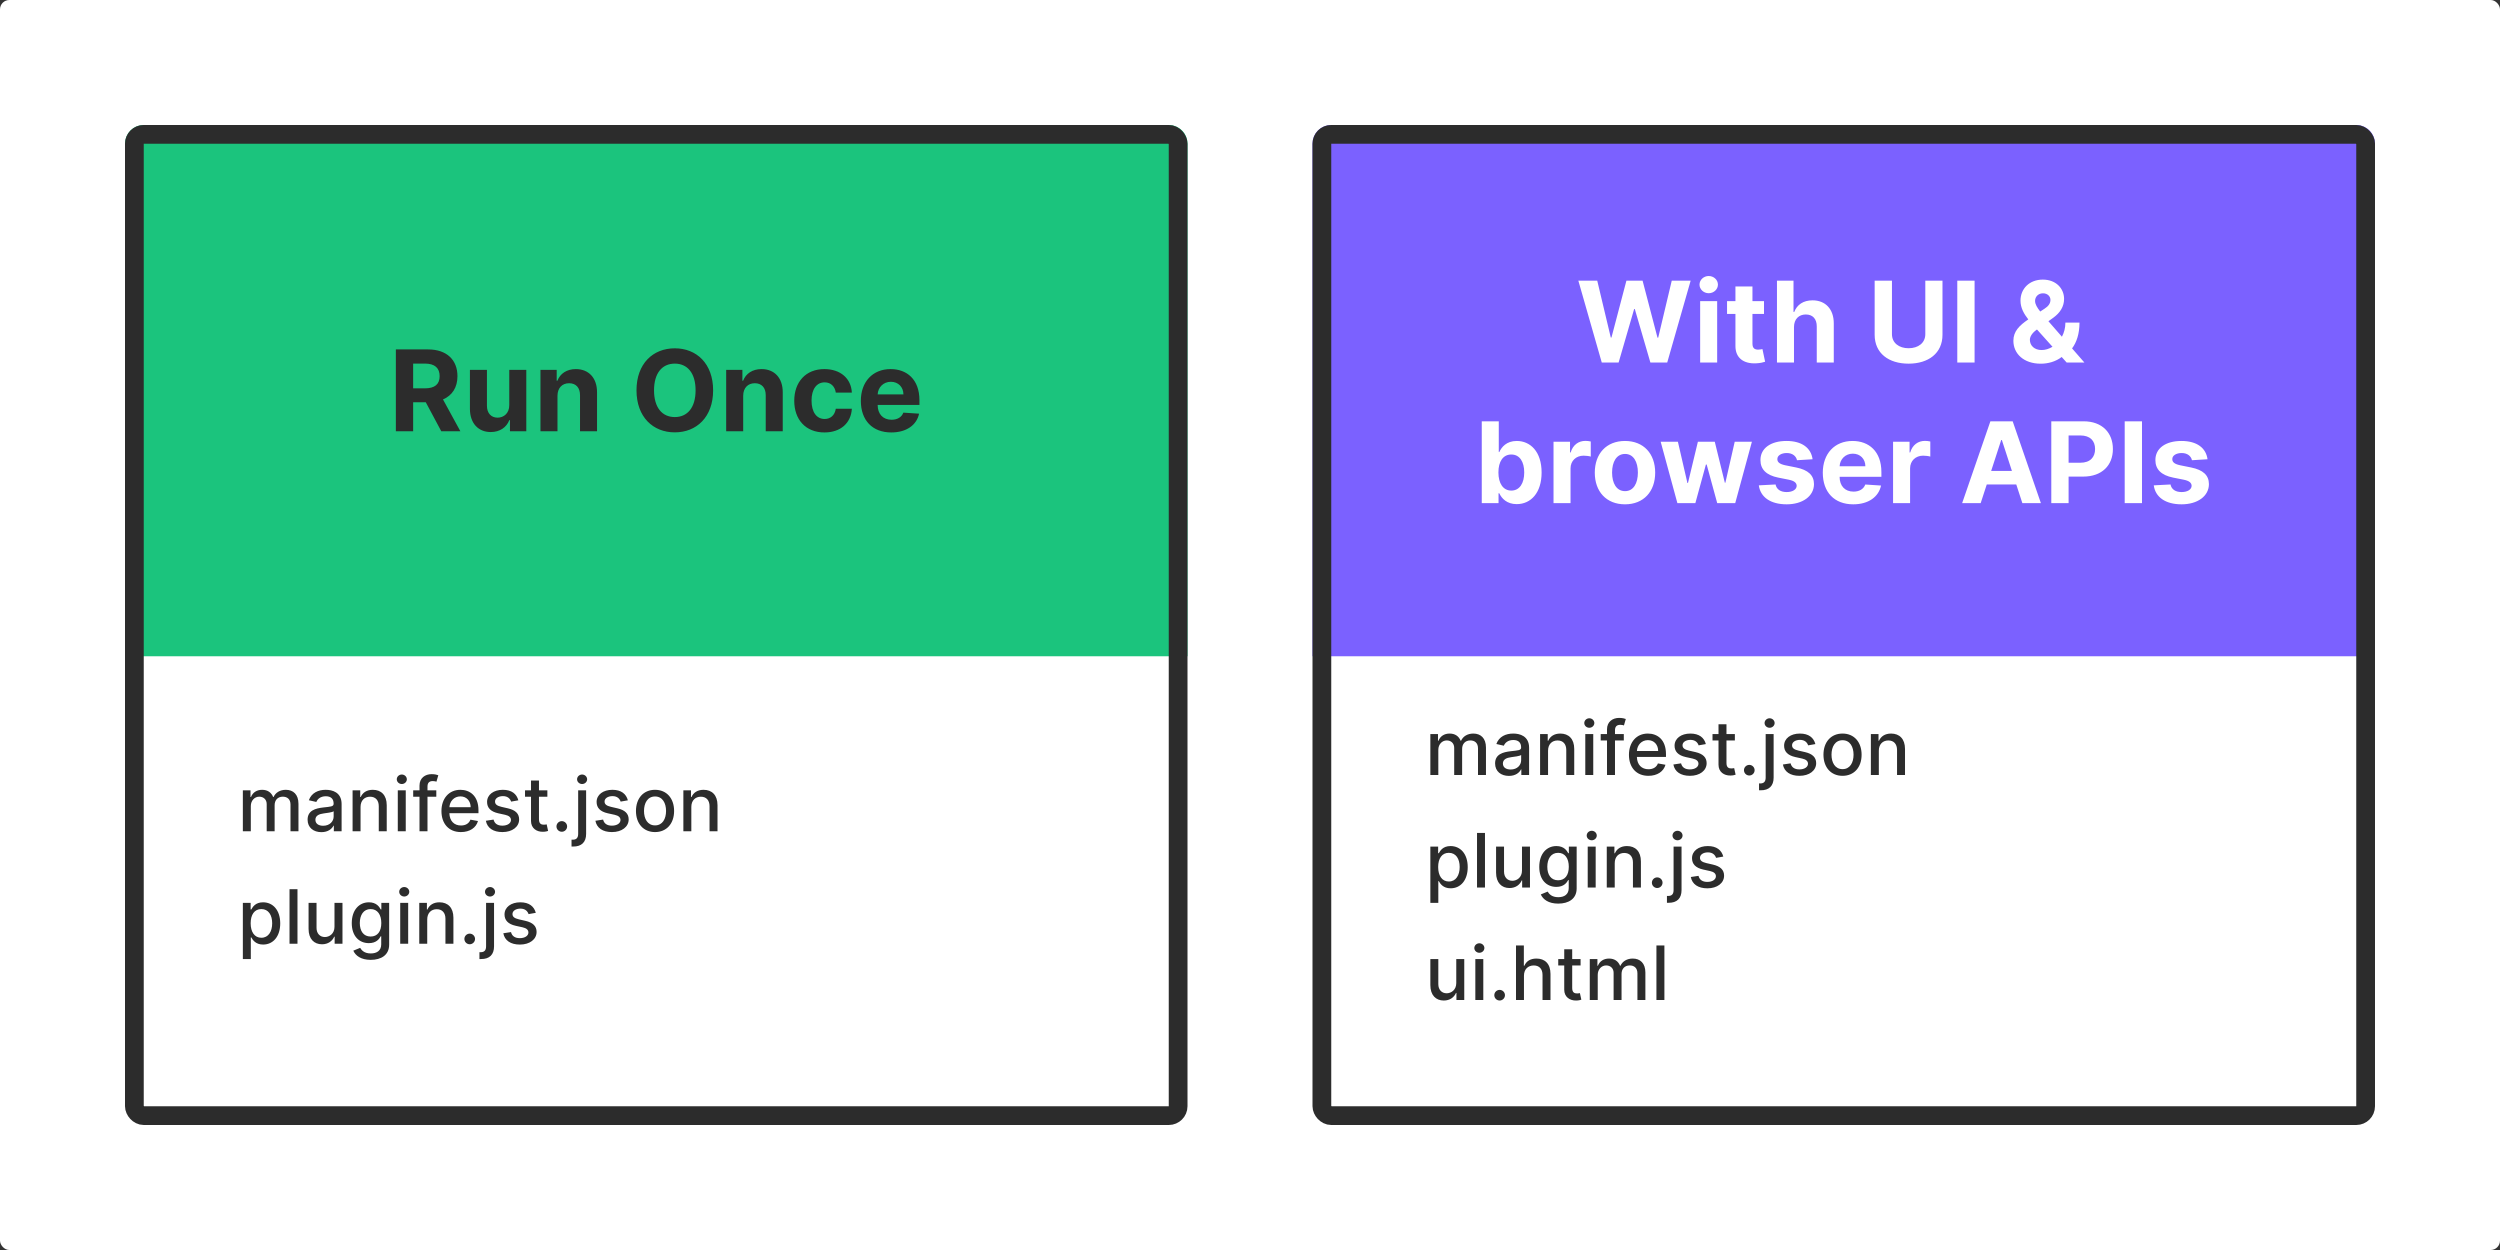 <svg width="800" height="400" viewBox="0 0 800 400" fill="none" xmlns="http://www.w3.org/2000/svg">
<rect x="0" y="0" width="800" height="400" fill="#333333" stroke="none"/>
<rect x="0" y="0" width="800" height="400" rx="3" fill="#fff"/>
<path d="M40 190H380V354C380 357.314 377.314 360 374 360H46C42.686 360 40 357.314 40 354V190Z" fill="white"/>
<path d="M420 191H760V354C760 357.314 757.314 360 754 360H426C422.686 360 420 357.314 420 354V191Z" fill="white"/>
<path d="M40 46C40 42.686 42.686 40 46 40H374C377.314 40 380 42.686 380 46V210H40V46Z" fill="#1BC47D"/>
<path d="M420 46C420 42.686 422.686 40 426 40H754C757.314 40 760 42.686 760 46V210H420V46Z" fill="#7B61FF"/>
<rect x="43" y="43" width="334" height="314" rx="3" stroke="#2C2C2C" stroke-width="6"/>
<rect x="423" y="43" width="334" height="314" rx="3" stroke="#2C2C2C" stroke-width="6"/>
<path d="M126.673 138H132.208V128.719H136.248L141.208 138H147.319L141.758 127.824C144.737 126.545 146.386 123.95 146.386 120.371C146.386 115.168 142.947 111.818 137.002 111.818H126.673V138ZM132.208 124.27V116.344H135.941C139.137 116.344 140.684 117.763 140.684 120.371C140.684 122.966 139.137 124.27 135.967 124.27H132.208ZM162.968 129.639C162.981 132.273 161.178 133.653 159.222 133.653C157.164 133.653 155.834 132.209 155.822 129.895V118.364H150.376V130.866C150.388 135.456 153.073 138.256 157.023 138.256C159.976 138.256 162.099 136.734 162.981 134.433H163.185V138H168.414V118.364H162.968V129.639ZM178.396 126.648C178.409 124.116 179.918 122.634 182.116 122.634C184.302 122.634 185.619 124.065 185.606 126.469V138H191.052V125.497C191.052 120.92 188.368 118.108 184.277 118.108C181.362 118.108 179.253 119.54 178.371 121.828H178.141V118.364H172.95V138H178.396V126.648ZM228.199 124.909C228.199 116.344 222.88 111.46 215.939 111.46C208.959 111.46 203.679 116.344 203.679 124.909C203.679 133.436 208.959 138.358 215.939 138.358C222.88 138.358 228.199 133.474 228.199 124.909ZM222.586 124.909C222.586 130.457 219.953 133.462 215.939 133.462C211.912 133.462 209.291 130.457 209.291 124.909C209.291 119.361 211.912 116.357 215.939 116.357C219.953 116.357 222.586 119.361 222.586 124.909ZM237.823 126.648C237.836 124.116 239.344 122.634 241.543 122.634C243.729 122.634 245.046 124.065 245.033 126.469V138H250.479V125.497C250.479 120.92 247.795 118.108 243.704 118.108C240.789 118.108 238.679 119.54 237.797 121.828H237.567V118.364H232.377V138H237.823V126.648ZM263.824 138.384C269.052 138.384 272.338 135.315 272.593 130.803H267.454C267.135 132.899 265.754 134.075 263.888 134.075C261.343 134.075 259.694 131.94 259.694 128.182C259.694 124.474 261.356 122.352 263.888 122.352C265.882 122.352 267.16 123.669 267.454 125.625H272.593C272.363 121.087 268.924 118.108 263.798 118.108C257.841 118.108 254.159 122.237 254.159 128.259C254.159 134.229 257.777 138.384 263.824 138.384ZM285.209 138.384C290.067 138.384 293.34 136.018 294.107 132.375L289.07 132.043C288.52 133.538 287.114 134.318 285.299 134.318C282.576 134.318 280.85 132.516 280.85 129.588V129.575H294.222V128.08C294.222 121.406 290.182 118.108 284.992 118.108C279.213 118.108 275.468 122.212 275.468 128.271C275.468 134.497 279.162 138.384 285.209 138.384ZM280.85 126.2C280.965 123.963 282.665 122.173 285.081 122.173C287.446 122.173 289.083 123.861 289.096 126.2H280.85Z" fill="#2C2C2C"/>
<path d="M512.562 116H517.957L522.93 98.882H523.135L528.12 116H533.515L541.007 89.818H534.96L530.626 108.048H530.396L525.628 89.818H520.45L515.669 108.01H515.451L511.118 89.818H505.071L512.562 116ZM544.047 116H549.493V96.364H544.047V116ZM546.783 93.832C548.407 93.832 549.736 92.592 549.736 91.071C549.736 89.562 548.407 88.322 546.783 88.322C545.172 88.322 543.843 89.562 543.843 91.071C543.843 92.592 545.172 93.832 546.783 93.832ZM564.48 96.364H560.786V91.659H555.34V96.364H552.655V100.455H555.34V110.682C555.314 114.53 557.935 116.435 561.885 116.268C563.291 116.217 564.289 115.936 564.838 115.757L563.982 111.705C563.713 111.756 563.138 111.884 562.627 111.884C561.54 111.884 560.786 111.474 560.786 109.966V100.455H564.48V96.364ZM574.076 104.648C574.089 102.116 575.636 100.634 577.86 100.634C580.072 100.634 581.376 102.053 581.363 104.469V116H586.809V103.497C586.822 98.895 584.111 96.108 580.02 96.108C577.042 96.108 575.047 97.514 574.153 99.828H573.922V89.818H568.63V116H574.076V104.648ZM616.099 89.818V106.936C616.099 109.736 613.836 111.436 610.743 111.436C607.687 111.436 605.425 109.736 605.425 106.936V89.818H599.889V107.128C599.889 113.06 604.389 116.371 610.743 116.371C617.071 116.371 621.596 113.06 621.596 107.128V89.818H616.099ZM631.866 89.818H626.331V116H631.866V89.818ZM653.039 116.384C655.327 116.384 657.807 115.744 659.738 114.236L661.323 116H666.999L663.061 111.487C664.519 109.557 665.439 106.783 665.439 103.229H660.927C660.927 104.942 660.505 106.463 659.814 107.754L655.493 102.794L657.027 101.695C659.226 100.109 660.505 98.115 660.505 95.648C660.505 92.298 657.909 89.473 653.704 89.473C649.408 89.473 646.557 92.401 646.557 96.197C646.557 98.524 647.682 100.467 649.05 102.206C646.199 104.162 644.282 106.016 644.282 109.045C644.282 113.175 647.593 116.384 653.039 116.384ZM656.797 110.963C655.698 111.641 654.496 112.011 653.307 112.011C651.032 112.011 649.561 110.605 649.561 108.739C649.561 107.741 650.239 106.591 651.684 105.543L651.837 105.44L656.797 110.963ZM652.873 99.688C651.901 98.46 651.223 97.374 651.223 96.287C651.223 94.97 652.221 93.871 653.742 93.858C655.276 93.845 656.145 94.919 656.145 95.954C656.145 97.054 655.544 97.962 654.24 98.793L652.873 99.688ZM474.163 161H479.532V157.855H479.775C480.529 159.491 482.178 161.32 485.349 161.32C489.823 161.32 493.313 157.778 493.313 151.207C493.313 144.457 489.67 141.108 485.361 141.108C482.076 141.108 480.503 143.064 479.775 144.662H479.609V134.818H474.163V161ZM479.493 151.182C479.493 147.679 480.976 145.442 483.623 145.442C486.32 145.442 487.752 147.781 487.752 151.182C487.752 154.608 486.295 156.986 483.623 156.986C481.002 156.986 479.493 154.685 479.493 151.182ZM497.127 161H502.573V149.891C502.573 147.474 504.337 145.812 506.741 145.812C507.495 145.812 508.53 145.94 509.042 146.107V141.274C508.556 141.159 507.878 141.082 507.329 141.082C505.13 141.082 503.327 142.361 502.611 144.79H502.407V141.364H497.127V161ZM519.996 161.384C525.953 161.384 529.66 157.305 529.66 151.259C529.66 145.173 525.953 141.108 519.996 141.108C514.038 141.108 510.331 145.173 510.331 151.259C510.331 157.305 514.038 161.384 519.996 161.384ZM520.021 157.165C517.273 157.165 515.866 154.646 515.866 151.22C515.866 147.794 517.273 145.263 520.021 145.263C522.719 145.263 524.125 147.794 524.125 151.22C524.125 154.646 522.719 157.165 520.021 157.165ZM536.763 161H542.516L545.891 148.651H546.134L549.509 161H555.274L560.605 141.364H555.108L552.117 154.48H551.95L548.729 141.364H543.321L540.151 154.557H539.972L536.929 141.364H531.419L536.763 161ZM580.028 146.963C579.543 143.345 576.628 141.108 571.668 141.108C566.644 141.108 563.332 143.435 563.345 147.219C563.332 150.159 565.186 152.064 569.021 152.831L572.422 153.509C574.135 153.854 574.915 154.48 574.94 155.464C574.915 156.628 573.649 157.459 571.744 157.459C569.801 157.459 568.51 156.628 568.178 155.03L562.821 155.311C563.332 159.07 566.528 161.384 571.732 161.384C576.82 161.384 580.463 158.788 580.476 154.915C580.463 152.077 578.609 150.376 574.8 149.597L571.246 148.881C569.418 148.484 568.74 147.858 568.753 146.912C568.74 145.736 570.07 144.969 571.757 144.969C573.649 144.969 574.774 146.004 575.043 147.27L580.028 146.963ZM593.034 161.384C597.892 161.384 601.165 159.018 601.932 155.375L596.895 155.043C596.345 156.538 594.939 157.318 593.124 157.318C590.401 157.318 588.675 155.516 588.675 152.588V152.575H602.047V151.08C602.047 144.406 598.007 141.108 592.817 141.108C587.038 141.108 583.293 145.212 583.293 151.271C583.293 157.497 586.987 161.384 593.034 161.384ZM588.675 149.2C588.79 146.963 590.49 145.173 592.906 145.173C595.271 145.173 596.908 146.861 596.92 149.2H588.675ZM605.781 161H611.227V149.891C611.227 147.474 612.991 145.812 615.395 145.812C616.149 145.812 617.184 145.94 617.696 146.107V141.274C617.21 141.159 616.532 141.082 615.983 141.082C613.784 141.082 611.981 142.361 611.265 144.79H611.061V141.364H605.781V161ZM633.818 161L635.762 155.03H645.209L647.152 161H653.084L644.058 134.818H636.925L627.887 161H633.818ZM637.168 150.709L640.389 140.801H640.594L643.816 150.709H637.168ZM656.415 161H661.951V152.511H666.604C672.626 152.511 676.128 148.919 676.128 143.69C676.128 138.487 672.689 134.818 666.745 134.818H656.415V161ZM661.951 148.075V139.344H665.684C668.88 139.344 670.427 141.082 670.427 143.69C670.427 146.286 668.88 148.075 665.709 148.075H661.951ZM685.439 134.818H679.904V161H685.439V134.818ZM706.41 146.963C705.924 143.345 703.009 141.108 698.049 141.108C693.025 141.108 689.714 143.435 689.726 147.219C689.714 150.159 691.567 152.064 695.402 152.831L698.803 153.509C700.516 153.854 701.296 154.48 701.321 155.464C701.296 156.628 700.03 157.459 698.125 157.459C696.182 157.459 694.891 156.628 694.559 155.03L689.202 155.311C689.714 159.07 692.91 161.384 698.113 161.384C703.201 161.384 706.844 158.788 706.857 154.915C706.844 152.077 704.991 150.376 701.181 149.597L697.627 148.881C695.799 148.484 695.121 147.858 695.134 146.912C695.121 145.736 696.451 144.969 698.138 144.969C700.03 144.969 701.155 146.004 701.424 147.27L706.41 146.963Z" fill="white"/>
<path d="M77.713 266H80.261V257.929C80.261 256.165 81.497 254.938 82.946 254.938C84.361 254.938 85.341 255.875 85.341 257.298V266H87.881V257.656C87.881 256.08 88.844 254.938 90.506 254.938C91.852 254.938 92.96 255.688 92.96 257.46V266H95.508V257.222C95.508 254.23 93.838 252.739 91.469 252.739C89.585 252.739 88.171 253.642 87.54 255.04H87.403C86.832 253.608 85.631 252.739 83.883 252.739C82.153 252.739 80.867 253.599 80.321 255.04H80.159V252.909H77.713V266ZM102.854 266.29C105.018 266.29 106.237 265.19 106.723 264.21H106.825V266H109.314V257.307C109.314 253.497 106.314 252.739 104.234 252.739C101.865 252.739 99.683 253.693 98.831 256.08L101.226 256.625C101.601 255.696 102.555 254.801 104.268 254.801C105.913 254.801 106.757 255.662 106.757 257.145V257.205C106.757 258.134 105.803 258.116 103.45 258.389C100.97 258.679 98.43 259.327 98.43 262.301C98.43 264.875 100.365 266.29 102.854 266.29ZM103.408 264.244C101.967 264.244 100.928 263.597 100.928 262.335C100.928 260.972 102.138 260.486 103.612 260.29C104.439 260.179 106.399 259.957 106.766 259.591V261.278C106.766 262.83 105.53 264.244 103.408 264.244ZM115.376 258.227C115.376 256.139 116.655 254.946 118.428 254.946C120.158 254.946 121.206 256.08 121.206 257.98V266H123.754V257.673C123.754 254.435 121.973 252.739 119.297 252.739C117.328 252.739 116.041 253.651 115.436 255.04H115.274V252.909H112.828V266H115.376V258.227ZM127.292 266H129.84V252.909H127.292V266ZM128.579 250.889C129.457 250.889 130.19 250.207 130.19 249.372C130.19 248.537 129.457 247.847 128.579 247.847C127.692 247.847 126.968 248.537 126.968 249.372C126.968 250.207 127.692 250.889 128.579 250.889ZM139.618 252.909H136.797V251.733C136.797 250.574 137.275 249.943 138.519 249.943C139.047 249.943 139.422 250.062 139.661 250.139L140.258 248.077C139.9 247.94 139.158 247.727 138.127 247.727C136.056 247.727 134.241 248.938 134.241 251.392V252.909H132.221V254.955H134.241V266H136.797V254.955H139.618V252.909ZM147.494 266.264C150.349 266.264 152.369 264.858 152.949 262.727L150.537 262.293C150.077 263.528 148.969 264.159 147.52 264.159C145.338 264.159 143.872 262.744 143.804 260.222H153.111V259.318C153.111 254.588 150.281 252.739 147.315 252.739C143.667 252.739 141.264 255.517 141.264 259.54C141.264 263.605 143.633 266.264 147.494 266.264ZM143.812 258.312C143.915 256.455 145.261 254.844 147.332 254.844C149.31 254.844 150.605 256.31 150.613 258.312H143.812ZM165.868 256.105C165.339 254.068 163.746 252.739 160.916 252.739C157.959 252.739 155.862 254.298 155.862 256.616C155.862 258.474 156.987 259.71 159.442 260.256L161.658 260.741C162.919 261.023 163.507 261.585 163.507 262.403C163.507 263.418 162.425 264.21 160.754 264.21C159.229 264.21 158.248 263.554 157.942 262.267L155.479 262.642C155.905 264.96 157.831 266.264 160.771 266.264C163.933 266.264 166.123 264.585 166.123 262.216C166.123 260.366 164.947 259.224 162.544 258.67L160.464 258.193C159.024 257.852 158.402 257.366 158.41 256.48C158.402 255.474 159.493 254.759 160.942 254.759C162.527 254.759 163.26 255.636 163.558 256.514L165.868 256.105ZM175.156 252.909H172.471V249.773H169.923V252.909H168.005V254.955H169.923V262.685C169.915 265.062 171.73 266.213 173.741 266.17C174.551 266.162 175.096 266.009 175.395 265.898L174.934 263.793C174.764 263.827 174.449 263.903 174.04 263.903C173.213 263.903 172.471 263.631 172.471 262.156V254.955H175.156V252.909ZM179.774 266.162C180.703 266.162 181.478 265.403 181.478 264.457C181.478 263.528 180.703 262.761 179.774 262.761C178.836 262.761 178.069 263.528 178.069 264.457C178.069 265.403 178.836 266.162 179.774 266.162ZM185.012 252.909V266.818C185.012 268.037 184.509 268.702 183.299 268.702C183.154 268.702 183.043 268.702 182.89 268.693V270.892H183.384C186.12 270.926 187.56 269.46 187.56 266.835V252.909H185.012ZM186.273 250.889C187.151 250.889 187.884 250.207 187.884 249.372C187.884 248.537 187.151 247.847 186.273 247.847C185.387 247.847 184.662 248.537 184.662 249.372C184.662 250.207 185.387 250.889 186.273 250.889ZM200.918 256.105C200.39 254.068 198.796 252.739 195.966 252.739C193.009 252.739 190.912 254.298 190.912 256.616C190.912 258.474 192.037 259.71 194.492 260.256L196.708 260.741C197.969 261.023 198.557 261.585 198.557 262.403C198.557 263.418 197.475 264.21 195.804 264.21C194.279 264.21 193.299 263.554 192.992 262.267L190.529 262.642C190.955 264.96 192.881 266.264 195.821 266.264C198.983 266.264 201.174 264.585 201.174 262.216C201.174 260.366 199.998 259.224 197.594 258.67L195.515 258.193C194.074 257.852 193.452 257.366 193.461 256.48C193.452 255.474 194.543 254.759 195.992 254.759C197.577 254.759 198.31 255.636 198.608 256.514L200.918 256.105ZM209.61 266.264C213.3 266.264 215.712 263.562 215.712 259.514C215.712 255.44 213.3 252.739 209.61 252.739C205.919 252.739 203.507 255.44 203.507 259.514C203.507 263.562 205.919 266.264 209.61 266.264ZM209.618 264.125C207.206 264.125 206.081 262.02 206.081 259.506C206.081 257 207.206 254.869 209.618 254.869C212.013 254.869 213.138 257 213.138 259.506C213.138 262.02 212.013 264.125 209.618 264.125ZM221.225 258.227C221.225 256.139 222.503 254.946 224.276 254.946C226.006 254.946 227.054 256.08 227.054 257.98V266H229.603V257.673C229.603 254.435 227.821 252.739 225.145 252.739C223.177 252.739 221.89 253.651 221.284 255.04H221.123V252.909H218.677V266H221.225V258.227ZM77.713 306.909H80.261V299.963H80.415C80.875 300.798 81.812 302.256 84.199 302.256C87.369 302.256 89.671 299.716 89.671 295.48C89.671 291.236 87.335 288.739 84.173 288.739C81.744 288.739 80.867 290.222 80.415 291.031H80.202V288.909H77.713V306.909ZM80.21 295.455C80.21 292.719 81.403 290.903 83.628 290.903C85.938 290.903 87.097 292.855 87.097 295.455C87.097 298.08 85.903 300.082 83.628 300.082C81.438 300.082 80.21 298.207 80.21 295.455ZM95.194 284.545H92.646V302H95.194V284.545ZM107.035 296.571C107.043 298.795 105.39 299.852 103.958 299.852C102.381 299.852 101.29 298.71 101.29 296.929V288.909H98.742V297.236C98.742 300.483 100.523 302.17 103.038 302.17C105.006 302.17 106.344 301.131 106.95 299.733H107.086V302H109.592V288.909H107.035V296.571ZM118.624 307.156C121.957 307.156 124.53 305.631 124.53 302.29V288.909H122.033V291.031H121.846C121.394 290.222 120.491 288.739 118.053 288.739C114.891 288.739 112.565 291.236 112.565 295.403C112.565 299.58 114.942 301.804 118.036 301.804C120.44 301.804 121.369 300.449 121.829 299.614H121.991V302.188C121.991 304.207 120.584 305.102 118.65 305.102C116.528 305.102 115.701 304.037 115.249 303.312L113.059 304.216C113.749 305.793 115.496 307.156 118.624 307.156ZM118.599 299.69C116.323 299.69 115.138 297.943 115.138 295.369C115.138 292.855 116.298 290.903 118.599 290.903C120.823 290.903 122.016 292.719 122.016 295.369C122.016 298.071 120.798 299.69 118.599 299.69ZM128.068 302H130.616V288.909H128.068V302ZM129.355 286.889C130.233 286.889 130.966 286.207 130.966 285.372C130.966 284.537 130.233 283.847 129.355 283.847C128.469 283.847 127.744 284.537 127.744 285.372C127.744 286.207 128.469 286.889 129.355 286.889ZM136.713 294.227C136.713 292.139 137.991 290.946 139.764 290.946C141.494 290.946 142.542 292.08 142.542 293.98V302H145.091V293.673C145.091 290.435 143.31 288.739 140.633 288.739C138.665 288.739 137.378 289.651 136.773 291.04H136.611V288.909H134.165V302H136.713V294.227ZM150.307 302.162C151.236 302.162 152.012 301.403 152.012 300.457C152.012 299.528 151.236 298.761 150.307 298.761C149.37 298.761 148.603 299.528 148.603 300.457C148.603 301.403 149.37 302.162 150.307 302.162ZM155.545 288.909V302.818C155.545 304.037 155.042 304.702 153.832 304.702C153.687 304.702 153.577 304.702 153.423 304.693V306.892H153.917C156.653 306.926 158.094 305.46 158.094 302.835V288.909H155.545ZM156.807 286.889C157.684 286.889 158.417 286.207 158.417 285.372C158.417 284.537 157.684 283.847 156.807 283.847C155.92 283.847 155.196 284.537 155.196 285.372C155.196 286.207 155.92 286.889 156.807 286.889ZM171.451 292.105C170.923 290.068 169.329 288.739 166.5 288.739C163.542 288.739 161.446 290.298 161.446 292.616C161.446 294.474 162.571 295.71 165.025 296.256L167.241 296.741C168.503 297.023 169.091 297.585 169.091 298.403C169.091 299.418 168.008 300.21 166.338 300.21C164.812 300.21 163.832 299.554 163.525 298.267L161.062 298.642C161.488 300.96 163.415 302.264 166.355 302.264C169.517 302.264 171.707 300.585 171.707 298.216C171.707 296.366 170.531 295.224 168.128 294.67L166.048 294.193C164.608 293.852 163.986 293.366 163.994 292.48C163.986 291.474 165.076 290.759 166.525 290.759C168.111 290.759 168.844 291.636 169.142 292.514L171.451 292.105Z" fill="#2C2C2C"/>
<path d="M457.713 248H460.261V239.929C460.261 238.165 461.497 236.938 462.946 236.938C464.361 236.938 465.341 237.875 465.341 239.298V248H467.881V239.656C467.881 238.08 468.844 236.938 470.506 236.938C471.852 236.938 472.96 237.688 472.96 239.46V248H475.509V239.222C475.509 236.23 473.838 234.739 471.469 234.739C469.585 234.739 468.17 235.642 467.54 237.04H467.403C466.832 235.608 465.631 234.739 463.884 234.739C462.153 234.739 460.866 235.599 460.321 237.04H460.159V234.909H457.713V248ZM482.854 248.29C485.018 248.29 486.237 247.19 486.723 246.21H486.825V248H489.314V239.307C489.314 235.497 486.314 234.739 484.234 234.739C481.865 234.739 479.683 235.693 478.831 238.08L481.226 238.625C481.601 237.696 482.555 236.801 484.268 236.801C485.913 236.801 486.757 237.662 486.757 239.145V239.205C486.757 240.134 485.803 240.116 483.45 240.389C480.97 240.679 478.43 241.327 478.43 244.301C478.43 246.875 480.365 248.29 482.854 248.29ZM483.408 246.244C481.967 246.244 480.928 245.597 480.928 244.335C480.928 242.972 482.138 242.486 483.612 242.29C484.439 242.179 486.399 241.957 486.766 241.591V243.278C486.766 244.83 485.53 246.244 483.408 246.244ZM495.376 240.227C495.376 238.139 496.655 236.946 498.428 236.946C500.158 236.946 501.206 238.08 501.206 239.98V248H503.754V239.673C503.754 236.435 501.973 234.739 499.297 234.739C497.328 234.739 496.041 235.651 495.436 237.04H495.274V234.909H492.828V248H495.376V240.227ZM507.292 248H509.84V234.909H507.292V248ZM508.579 232.889C509.457 232.889 510.19 232.207 510.19 231.372C510.19 230.537 509.457 229.847 508.579 229.847C507.692 229.847 506.968 230.537 506.968 231.372C506.968 232.207 507.692 232.889 508.579 232.889ZM519.618 234.909H516.797V233.733C516.797 232.574 517.275 231.943 518.519 231.943C519.047 231.943 519.422 232.062 519.661 232.139L520.258 230.077C519.9 229.94 519.158 229.727 518.127 229.727C516.056 229.727 514.241 230.938 514.241 233.392V234.909H512.221V236.955H514.241V248H516.797V236.955H519.618V234.909ZM527.494 248.264C530.349 248.264 532.369 246.858 532.949 244.727L530.537 244.293C530.077 245.528 528.969 246.159 527.52 246.159C525.338 246.159 523.872 244.744 523.804 242.222H533.111V241.318C533.111 236.588 530.281 234.739 527.315 234.739C523.667 234.739 521.264 237.517 521.264 241.54C521.264 245.605 523.633 248.264 527.494 248.264ZM523.812 240.312C523.915 238.455 525.261 236.844 527.332 236.844C529.31 236.844 530.605 238.31 530.613 240.312H523.812ZM545.868 238.105C545.339 236.068 543.746 234.739 540.916 234.739C537.959 234.739 535.862 236.298 535.862 238.616C535.862 240.474 536.987 241.71 539.442 242.256L541.658 242.741C542.919 243.023 543.507 243.585 543.507 244.403C543.507 245.418 542.425 246.21 540.754 246.21C539.229 246.21 538.248 245.554 537.942 244.267L535.479 244.642C535.905 246.96 537.831 248.264 540.771 248.264C543.933 248.264 546.123 246.585 546.123 244.216C546.123 242.366 544.947 241.224 542.544 240.67L540.464 240.193C539.024 239.852 538.402 239.366 538.41 238.48C538.402 237.474 539.493 236.759 540.942 236.759C542.527 236.759 543.26 237.636 543.558 238.514L545.868 238.105ZM555.156 234.909H552.471V231.773H549.923V234.909H548.005V236.955H549.923V244.685C549.915 247.062 551.73 248.213 553.741 248.17C554.551 248.162 555.096 248.009 555.395 247.898L554.934 245.793C554.764 245.827 554.449 245.903 554.04 245.903C553.213 245.903 552.471 245.631 552.471 244.156V236.955H555.156V234.909ZM559.774 248.162C560.703 248.162 561.478 247.403 561.478 246.457C561.478 245.528 560.703 244.761 559.774 244.761C558.836 244.761 558.069 245.528 558.069 246.457C558.069 247.403 558.836 248.162 559.774 248.162ZM565.012 234.909V248.818C565.012 250.037 564.509 250.702 563.299 250.702C563.154 250.702 563.043 250.702 562.89 250.693V252.892H563.384C566.12 252.926 567.56 251.46 567.56 248.835V234.909H565.012ZM566.273 232.889C567.151 232.889 567.884 232.207 567.884 231.372C567.884 230.537 567.151 229.847 566.273 229.847C565.387 229.847 564.662 230.537 564.662 231.372C564.662 232.207 565.387 232.889 566.273 232.889ZM580.918 238.105C580.39 236.068 578.796 234.739 575.966 234.739C573.009 234.739 570.912 236.298 570.912 238.616C570.912 240.474 572.037 241.71 574.492 242.256L576.708 242.741C577.969 243.023 578.557 243.585 578.557 244.403C578.557 245.418 577.475 246.21 575.804 246.21C574.279 246.21 573.299 245.554 572.992 244.267L570.529 244.642C570.955 246.96 572.881 248.264 575.821 248.264C578.983 248.264 581.174 246.585 581.174 244.216C581.174 242.366 579.998 241.224 577.594 240.67L575.515 240.193C574.074 239.852 573.452 239.366 573.461 238.48C573.452 237.474 574.543 236.759 575.992 236.759C577.577 236.759 578.31 237.636 578.608 238.514L580.918 238.105ZM589.61 248.264C593.3 248.264 595.712 245.562 595.712 241.514C595.712 237.44 593.3 234.739 589.61 234.739C585.919 234.739 583.507 237.44 583.507 241.514C583.507 245.562 585.919 248.264 589.61 248.264ZM589.618 246.125C587.206 246.125 586.081 244.02 586.081 241.506C586.081 239 587.206 236.869 589.618 236.869C592.013 236.869 593.138 239 593.138 241.506C593.138 244.02 592.013 246.125 589.618 246.125ZM601.225 240.227C601.225 238.139 602.503 236.946 604.276 236.946C606.006 236.946 607.054 238.08 607.054 239.98V248H609.603V239.673C609.603 236.435 607.821 234.739 605.145 234.739C603.177 234.739 601.89 235.651 601.284 237.04H601.123V234.909H598.677V248H601.225V240.227ZM457.713 288.909H460.261V281.963H460.415C460.875 282.798 461.812 284.256 464.199 284.256C467.369 284.256 469.67 281.716 469.67 277.48C469.67 273.236 467.335 270.739 464.173 270.739C461.744 270.739 460.866 272.222 460.415 273.031H460.202V270.909H457.713V288.909ZM460.21 277.455C460.21 274.719 461.403 272.903 463.628 272.903C465.938 272.903 467.097 274.855 467.097 277.455C467.097 280.08 465.903 282.082 463.628 282.082C461.438 282.082 460.21 280.207 460.21 277.455ZM475.194 266.545H472.646V284H475.194V266.545ZM487.035 278.571C487.043 280.795 485.39 281.852 483.958 281.852C482.381 281.852 481.29 280.71 481.29 278.929V270.909H478.742V279.236C478.742 282.483 480.523 284.17 483.038 284.17C485.006 284.17 486.344 283.131 486.95 281.733H487.086V284H489.592V270.909H487.035V278.571ZM498.624 289.156C501.957 289.156 504.53 287.631 504.53 284.29V270.909H502.033V273.031H501.846C501.394 272.222 500.491 270.739 498.053 270.739C494.891 270.739 492.565 273.236 492.565 277.403C492.565 281.58 494.942 283.804 498.036 283.804C500.44 283.804 501.369 282.449 501.829 281.614H501.991V284.188C501.991 286.207 500.584 287.102 498.65 287.102C496.528 287.102 495.701 286.037 495.249 285.312L493.059 286.216C493.749 287.793 495.496 289.156 498.624 289.156ZM498.599 281.69C496.323 281.69 495.138 279.943 495.138 277.369C495.138 274.855 496.298 272.903 498.599 272.903C500.823 272.903 502.016 274.719 502.016 277.369C502.016 280.071 500.798 281.69 498.599 281.69ZM508.068 284H510.616V270.909H508.068V284ZM509.355 268.889C510.233 268.889 510.966 268.207 510.966 267.372C510.966 266.537 510.233 265.847 509.355 265.847C508.469 265.847 507.744 266.537 507.744 267.372C507.744 268.207 508.469 268.889 509.355 268.889ZM516.713 276.227C516.713 274.139 517.991 272.946 519.764 272.946C521.494 272.946 522.542 274.08 522.542 275.98V284H525.091V275.673C525.091 272.435 523.31 270.739 520.633 270.739C518.665 270.739 517.378 271.651 516.773 273.04H516.611V270.909H514.165V284H516.713V276.227ZM530.307 284.162C531.236 284.162 532.012 283.403 532.012 282.457C532.012 281.528 531.236 280.761 530.307 280.761C529.37 280.761 528.603 281.528 528.603 282.457C528.603 283.403 529.37 284.162 530.307 284.162ZM535.545 270.909V284.818C535.545 286.037 535.042 286.702 533.832 286.702C533.687 286.702 533.577 286.702 533.423 286.693V288.892H533.917C536.653 288.926 538.094 287.46 538.094 284.835V270.909H535.545ZM536.807 268.889C537.684 268.889 538.417 268.207 538.417 267.372C538.417 266.537 537.684 265.847 536.807 265.847C535.92 265.847 535.196 266.537 535.196 267.372C535.196 268.207 535.92 268.889 536.807 268.889ZM551.451 274.105C550.923 272.068 549.329 270.739 546.5 270.739C543.542 270.739 541.446 272.298 541.446 274.616C541.446 276.474 542.571 277.71 545.025 278.256L547.241 278.741C548.503 279.023 549.091 279.585 549.091 280.403C549.091 281.418 548.008 282.21 546.338 282.21C544.812 282.21 543.832 281.554 543.525 280.267L541.062 280.642C541.488 282.96 543.415 284.264 546.355 284.264C549.517 284.264 551.707 282.585 551.707 280.216C551.707 278.366 550.531 277.224 548.128 276.67L546.048 276.193C544.608 275.852 543.986 275.366 543.994 274.48C543.986 273.474 545.076 272.759 546.525 272.759C548.111 272.759 548.844 273.636 549.142 274.514L551.451 274.105ZM466.006 314.571C466.014 316.795 464.361 317.852 462.929 317.852C461.352 317.852 460.261 316.71 460.261 314.929V306.909H457.713V315.236C457.713 318.483 459.494 320.17 462.009 320.17C463.977 320.17 465.315 319.131 465.92 317.733H466.057V320H468.562V306.909H466.006V314.571ZM472.107 320H474.655V306.909H472.107V320ZM473.393 304.889C474.271 304.889 475.004 304.207 475.004 303.372C475.004 302.537 474.271 301.847 473.393 301.847C472.507 301.847 471.783 302.537 471.783 303.372C471.783 304.207 472.507 304.889 473.393 304.889ZM479.882 320.162C480.811 320.162 481.587 319.403 481.587 318.457C481.587 317.528 480.811 316.761 479.882 316.761C478.945 316.761 478.177 317.528 478.177 318.457C478.177 319.403 478.945 320.162 479.882 320.162ZM487.668 312.227C487.668 310.139 488.989 308.946 490.805 308.946C492.56 308.946 493.609 310.062 493.609 311.98V320H496.157V311.673C496.157 308.409 494.367 306.739 491.674 306.739C489.637 306.739 488.41 307.625 487.796 309.04H487.634V302.545H485.12V320H487.668V312.227ZM505.788 306.909H503.104V303.773H500.555V306.909H498.638V308.955H500.555V316.685C500.547 319.062 502.362 320.213 504.373 320.17C505.183 320.162 505.729 320.009 506.027 319.898L505.567 317.793C505.396 317.827 505.081 317.903 504.672 317.903C503.845 317.903 503.104 317.631 503.104 316.156V308.955H505.788V306.909ZM508.727 320H511.275V311.929C511.275 310.165 512.511 308.938 513.96 308.938C515.375 308.938 516.355 309.875 516.355 311.298V320H518.895V311.656C518.895 310.08 519.858 308.938 521.52 308.938C522.866 308.938 523.974 309.688 523.974 311.46V320H526.523V311.222C526.523 308.23 524.852 306.739 522.483 306.739C520.599 306.739 519.185 307.642 518.554 309.04H518.417C517.846 307.608 516.645 306.739 514.898 306.739C513.167 306.739 511.881 307.599 511.335 309.04H511.173V306.909H508.727V320ZM532.606 302.545H530.058V320H532.606V302.545Z" fill="#2C2C2C"/>
</svg>
